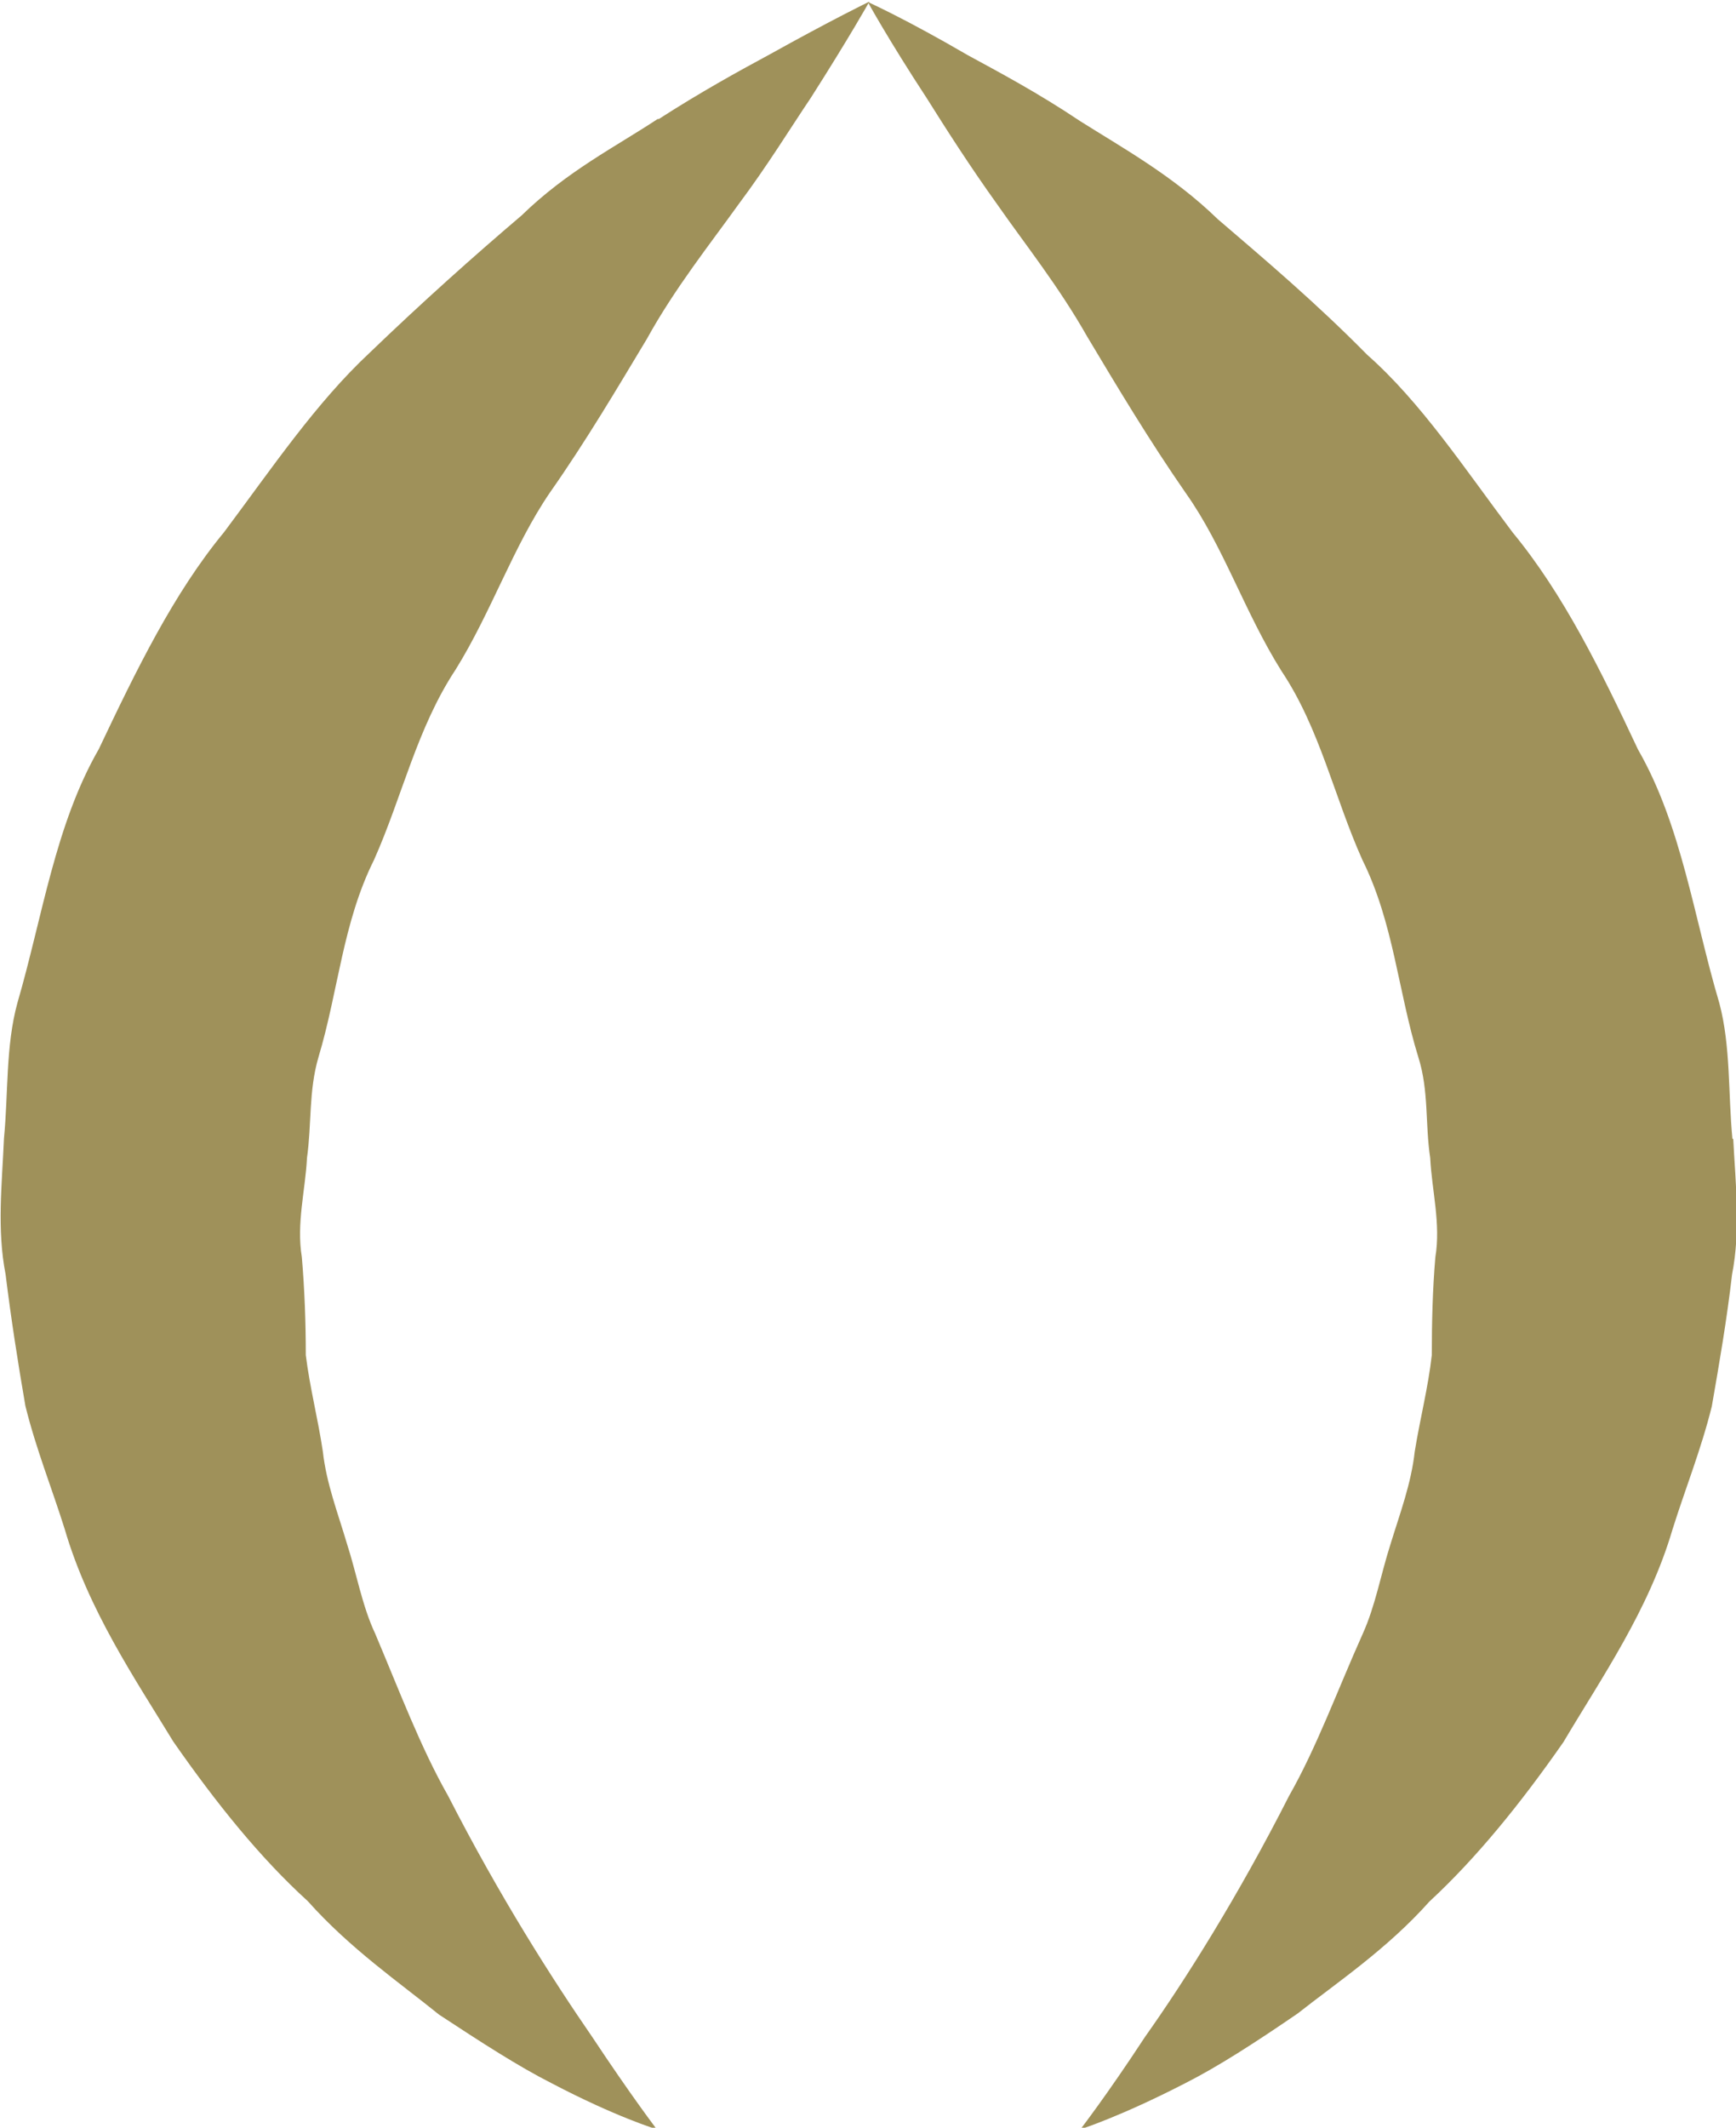 <svg width="4.377mm" height="5.362mm" version="1.1" viewBox="0 0 4.377 5.362" xmlns="http://www.w3.org/2000/svg">
 <g transform="translate(-8.85 -165.34)" fill="#9f915a">
  <path d="m10.508 165.64c-0.106 0.07-0.228 0.131-0.343 0.243-0.12 0.102-0.251 0.219-0.383 0.346-0.136 0.127-0.245 0.289-0.367 0.452-0.128 0.155-0.222 0.349-0.316 0.547-0.11 0.191-0.142 0.423-0.205 0.639-0.03 0.109-0.023 0.229-0.034 0.342-0.005 0.116-0.018 0.229 0.004 0.342 0.014 0.113 0.031 0.222 0.05 0.332 0.027 0.109 0.067 0.208 0.099 0.31 0.06 0.205 0.177 0.377 0.274 0.536 0.108 0.155 0.219 0.293 0.339 0.402 0.107 0.12 0.231 0.205 0.331 0.286 0.108 0.071 0.201 0.131 0.284 0.173 0.162 0.085 0.265 0.116 0.265 0.116s-0.065-0.085-0.163-0.233c-0.1-0.145-0.233-0.353-0.363-0.607-0.07-0.123-0.123-0.265-0.184-0.409-0.033-0.07-0.047-0.152-0.071-0.226-0.023-0.078-0.052-0.152-0.061-0.233-0.012-0.081-0.033-0.162-0.043-0.243 0-0.081-0.003-0.166-0.01-0.247-0.014-0.085 0.009-0.169 0.013-0.25 0.012-0.085 0.004-0.169 0.029-0.254 0.05-0.166 0.061-0.339 0.14-0.497 0.071-0.159 0.108-0.332 0.206-0.48 0.09-0.145 0.145-0.31 0.237-0.445 0.092-0.131 0.171-0.265 0.245-0.388 0.07-0.127 0.16-0.24 0.231-0.339 0.074-0.099 0.132-0.194 0.182-0.268 0.097-0.152 0.148-0.243 0.148-0.243s-0.095 0.046-0.253 0.134c-0.078 0.042-0.174 0.095-0.278 0.162"/>
  <path d="m13.218 168.21c-0.011-0.113-0.004-0.233-0.033-0.342-0.064-0.215-0.095-0.448-0.205-0.639-0.093-0.198-0.188-0.392-0.316-0.547-0.122-0.162-0.231-0.328-0.367-0.448-0.129-0.131-0.258-0.24-0.377-0.342-0.112-0.109-0.241-0.18-0.347-0.247-0.106-0.071-0.204-0.123-0.283-0.166-0.158-0.092-0.252-0.134-0.252-0.134s0.052 0.095 0.149 0.243c0.049 0.078 0.107 0.169 0.178 0.268 0.069 0.099 0.154 0.205 0.226 0.332 0.076 0.127 0.156 0.261 0.249 0.395 0.095 0.134 0.148 0.3 0.241 0.448 0.097 0.145 0.133 0.318 0.204 0.476 0.079 0.159 0.09 0.332 0.141 0.497 0.027 0.085 0.017 0.169 0.03 0.254 0.004 0.081 0.027 0.166 0.013 0.25-0.007 0.081-0.009 0.166-0.009 0.247-0.009 0.081-0.03 0.162-0.043 0.243-0.009 0.081-0.037 0.155-0.061 0.233-0.025 0.078-0.038 0.155-0.07 0.226-0.065 0.145-0.116 0.286-0.186 0.409-0.129 0.254-0.263 0.466-0.363 0.607-0.097 0.148-0.163 0.233-0.163 0.233s0.101-0.032 0.264-0.116c0.083-0.042 0.176-0.102 0.284-0.176 0.099-0.078 0.225-0.162 0.332-0.282 0.118-0.109 0.23-0.247 0.338-0.402 0.096-0.162 0.215-0.332 0.275-0.536 0.032-0.102 0.072-0.201 0.099-0.31 0.019-0.109 0.038-0.219 0.051-0.332 0.022-0.113 0.009-0.226 0.003-0.342"/>
 </g>
</svg>
